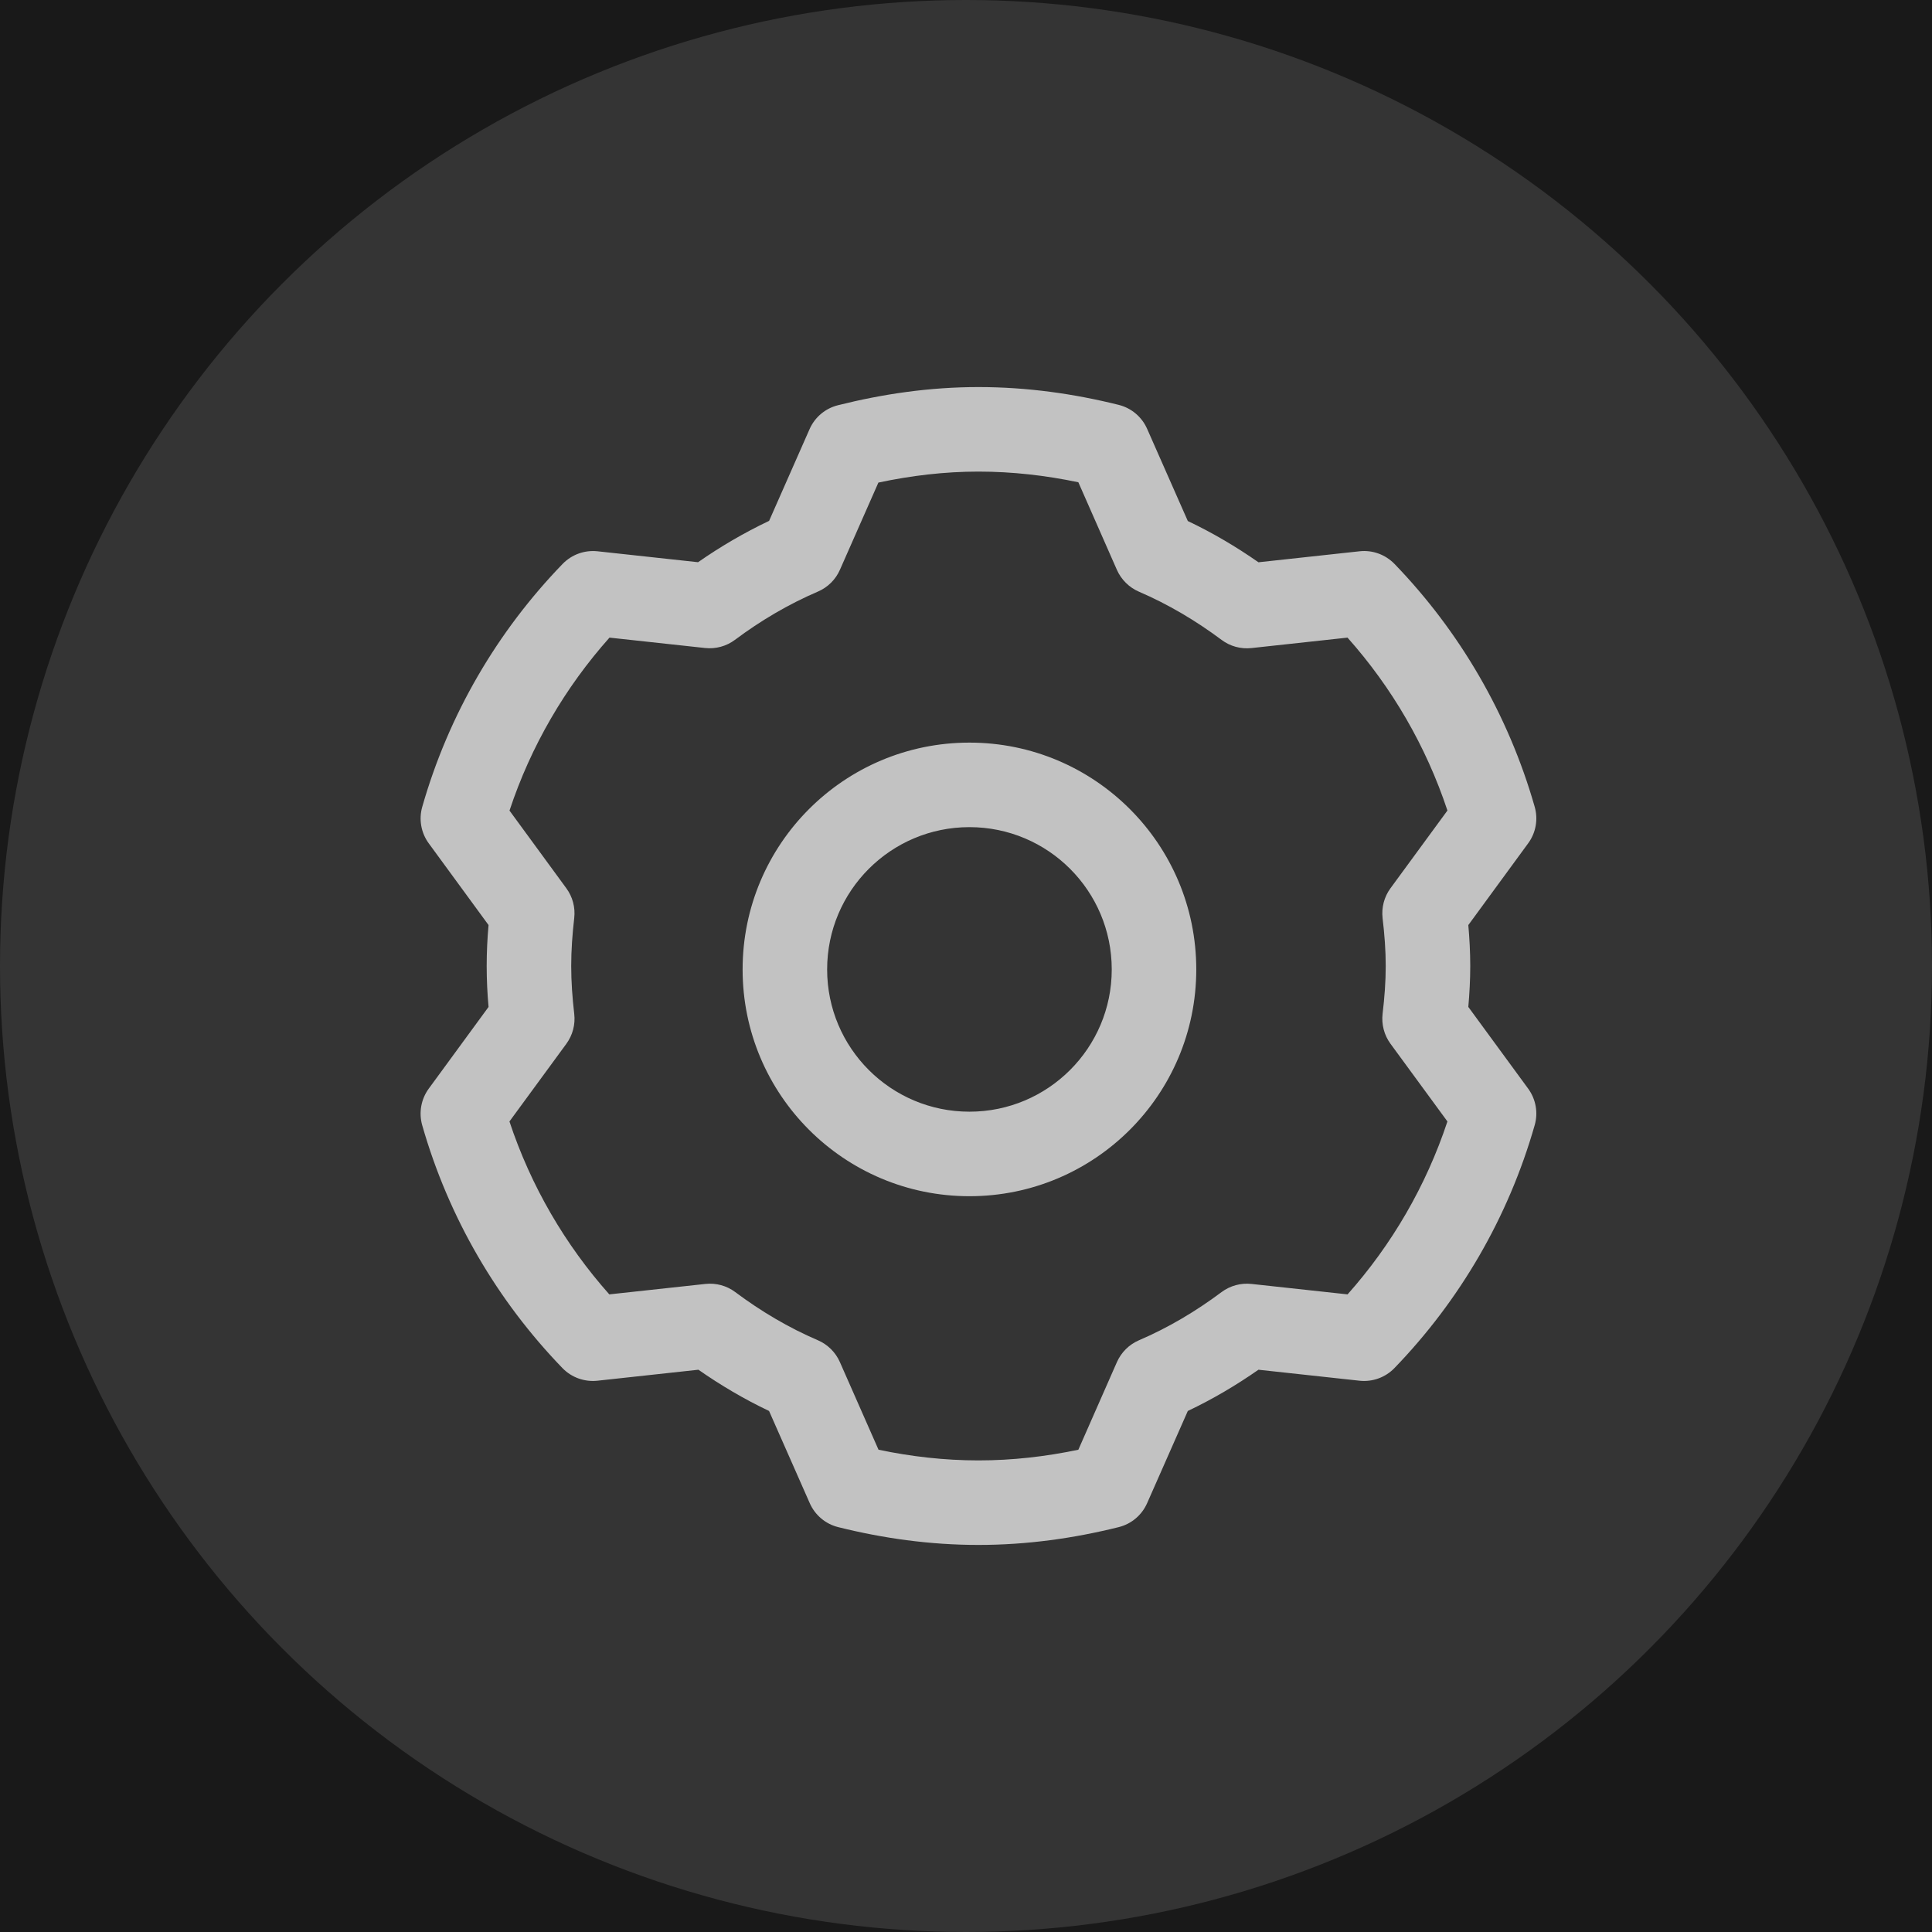 <svg width="32" height="32" viewBox="0 0 32 32" fill="none" xmlns="http://www.w3.org/2000/svg">
<rect width="32" height="32" fill="#191919"/>
<circle cx="16" cy="16" r="16" fill="white" fill-opacity="0.12"/>
<path fill-rule="evenodd" clip-rule="evenodd" d="M16.206 6.411C15.393 6.411 14.617 6.527 13.879 6.712C13.67 6.764 13.496 6.91 13.409 7.108L12.739 8.627C12.325 8.824 11.932 9.054 11.562 9.312L9.897 9.131C9.682 9.108 9.469 9.185 9.318 9.341C8.24 10.455 7.432 11.829 6.994 13.363C6.934 13.571 6.974 13.795 7.102 13.969L8.092 15.322C8.072 15.542 8.061 15.768 8.061 16C8.061 16.232 8.072 16.458 8.092 16.678L7.101 18.032C6.974 18.206 6.934 18.43 6.993 18.637C7.431 20.171 8.238 21.545 9.316 22.66C9.466 22.815 9.68 22.892 9.895 22.869L11.568 22.687C11.935 22.943 12.325 23.174 12.738 23.37L13.412 24.897C13.499 25.095 13.673 25.242 13.883 25.294C14.621 25.478 15.397 25.589 16.206 25.589C17.014 25.589 17.79 25.478 18.529 25.294C18.739 25.242 18.913 25.095 19 24.897L19.674 23.37C20.087 23.174 20.477 22.943 20.844 22.687L22.518 22.869C22.733 22.892 22.946 22.815 23.096 22.66C24.174 21.545 24.981 20.171 25.419 18.637C25.479 18.43 25.439 18.206 25.311 18.031L24.32 16.678C24.339 16.458 24.352 16.232 24.352 16C24.352 15.768 24.339 15.542 24.32 15.322L25.311 13.968C25.439 13.794 25.479 13.57 25.419 13.362C24.981 11.83 24.174 10.455 23.097 9.34C22.946 9.185 22.733 9.107 22.518 9.131L20.844 9.313C20.477 9.057 20.087 8.826 19.674 8.63L19 7.103C18.913 6.905 18.739 6.758 18.529 6.706C17.79 6.522 17.014 6.411 16.206 6.411ZM13.912 9.437L14.549 7.993C15.09 7.878 15.642 7.811 16.206 7.811C16.77 7.811 17.322 7.875 17.861 7.988L18.5 9.44C18.572 9.601 18.702 9.73 18.864 9.8C19.35 10.009 19.806 10.28 20.234 10.599C20.375 10.705 20.552 10.753 20.728 10.734L22.319 10.561C23.052 11.384 23.619 12.355 23.974 13.425L23.031 14.712C22.926 14.855 22.88 15.032 22.9 15.208C22.932 15.476 22.952 15.739 22.952 16C22.952 16.261 22.932 16.524 22.9 16.792C22.88 16.968 22.926 17.145 23.031 17.288L23.974 18.575C23.619 19.645 23.052 20.616 22.32 21.439L20.728 21.266C20.552 21.247 20.375 21.295 20.233 21.401C19.806 21.72 19.35 21.991 18.865 22.199C18.702 22.269 18.572 22.398 18.5 22.56L17.861 24.012C17.322 24.125 16.77 24.189 16.206 24.189C15.642 24.189 15.09 24.125 14.551 24.012L13.911 22.56C13.84 22.398 13.709 22.269 13.547 22.199C13.062 21.991 12.605 21.72 12.178 21.401C12.037 21.295 11.86 21.247 11.684 21.266L10.092 21.439C9.36 20.616 8.793 19.645 8.438 18.575L9.381 17.288C9.485 17.145 9.532 16.968 9.511 16.792C9.48 16.525 9.461 16.262 9.461 16C9.461 15.737 9.48 15.475 9.511 15.206C9.531 15.031 9.485 14.855 9.38 14.712L8.439 13.426C8.793 12.356 9.361 11.385 10.095 10.561L11.678 10.733C11.854 10.752 12.031 10.704 12.173 10.598C12.599 10.279 13.059 10.008 13.548 9.798C13.711 9.728 13.841 9.599 13.912 9.437ZM13.7 16.057C13.7 14.755 14.755 13.7 16.057 13.7C17.359 13.7 18.414 14.755 18.414 16.057C18.414 17.358 17.359 18.413 16.057 18.413C14.755 18.413 13.7 17.358 13.7 16.057ZM16.057 12.3C13.982 12.3 12.3 13.982 12.3 16.057C12.3 18.132 13.982 19.813 16.057 19.813C18.132 19.813 19.814 18.132 19.814 16.057C19.814 13.982 18.132 12.3 16.057 12.3Z" fill="white" fill-opacity="0.7"/>
</svg>
